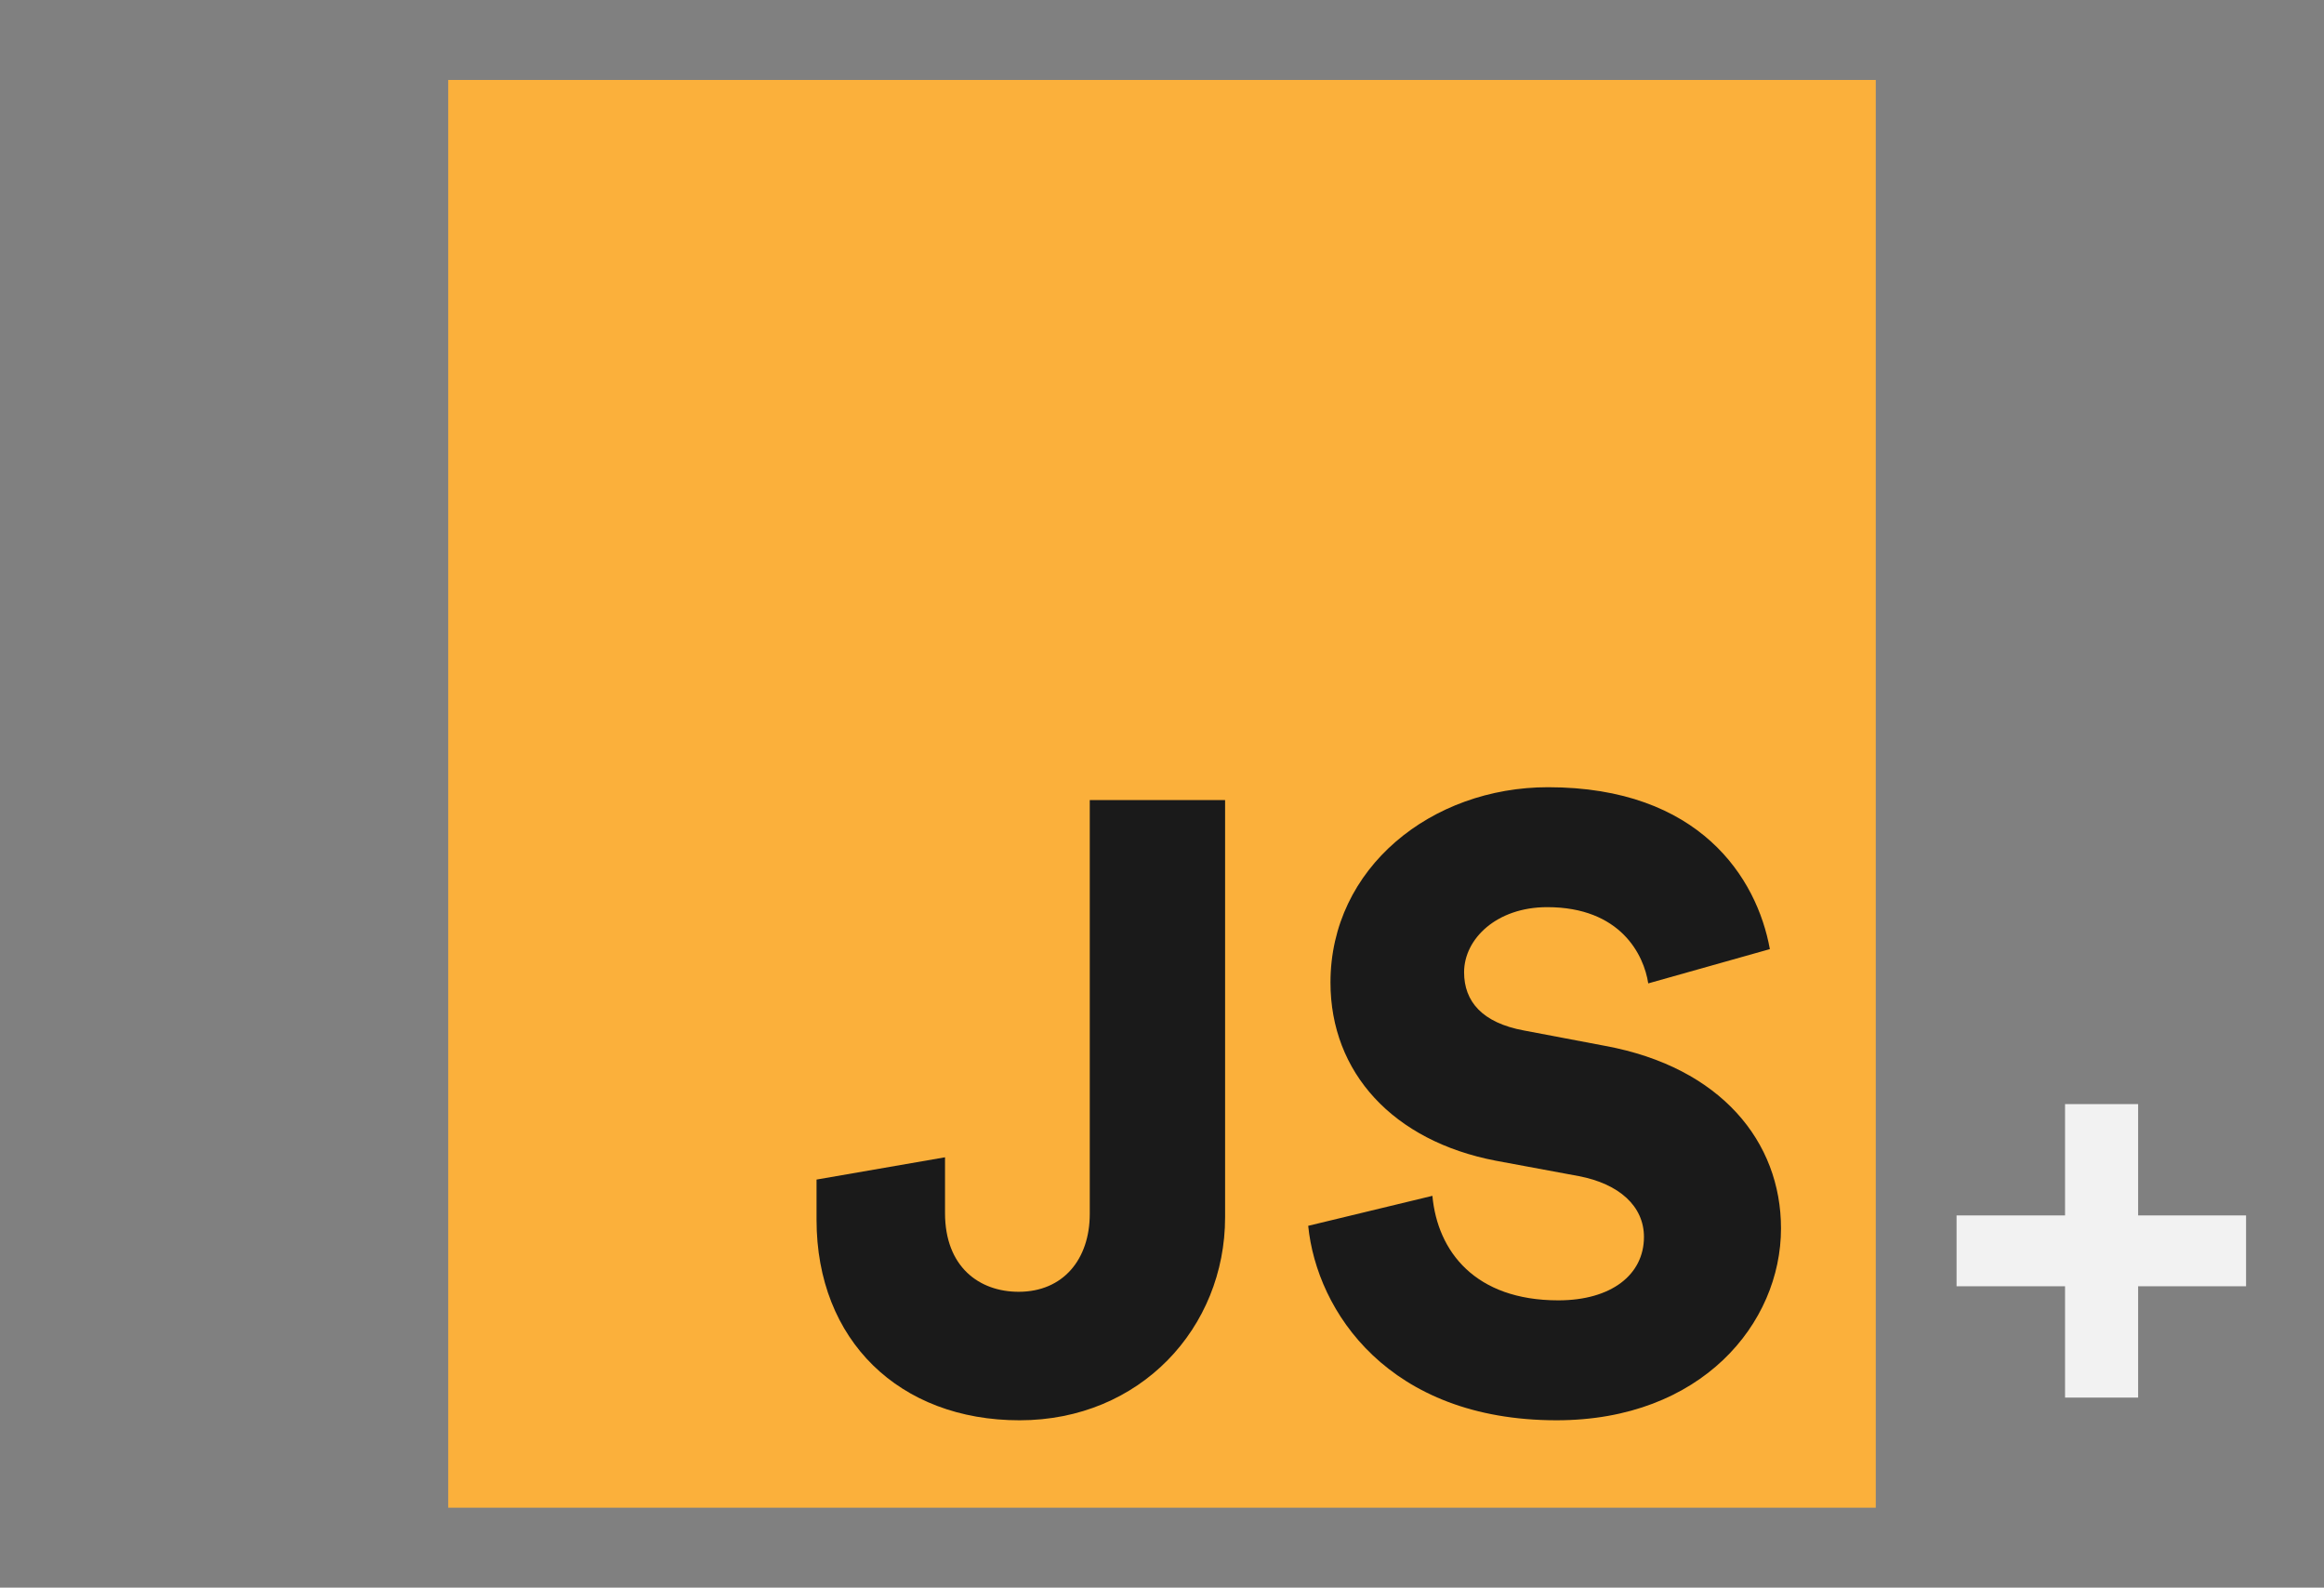 <svg xmlns="http://www.w3.org/2000/svg" viewBox="0 0 814 556"><rect x="0" y="0" width="814" height="556" fill="#808080" stroke="none"/><defs><style>.cls-1{fill:#fbb03b;}.cls-2{fill:#f2f2f2;}.cls-3{fill:#1a1a1a;}</style></defs><g id="Layer_1" data-name="Layer 1"><rect class="cls-1" x="157" y="28" width="500" height="500"/><path class="cls-2" d="M723.3,425.65v-39h25.6v39h37.8v24.8H748.9v39H723.3v-39h-38v-24.8Z"/><path class="cls-3" d="M286,413.09l45-7.8v19.5c0,18.9,12,27.6,25.8,27.6,15.6,0,24.9-11.4,24.9-27.3V280.19h47.4v146.1c0,38.7-29.7,71.1-72,71.1-42,0-71.1-27.9-71.1-70.2Z"/><path class="cls-3" d="M577.31,344.39c-1.5-9.9-9.6-26.7-35.4-26.7-17.7,0-29.1,11.1-29.1,22.8,0,10.2,6.3,17.7,21,20.4l28.5,5.4c40.5,7.5,61.5,33.6,61.5,63.9,0,33.3-27.9,67.2-78.6,67.2-58.8,0-84-38.1-87-68.1l43.5-10.5c1.8,19.5,15,36.6,44.1,36.6,18.6,0,30-9,30-22.2,0-10.8-8.7-18.6-22.8-21.3l-29.1-5.4c-36-6.9-57.9-30.9-57.9-62.4,0-40.2,35.4-68.4,76.2-68.4,53.1,0,73.2,31.8,77.7,56.7Z"/></g></svg>